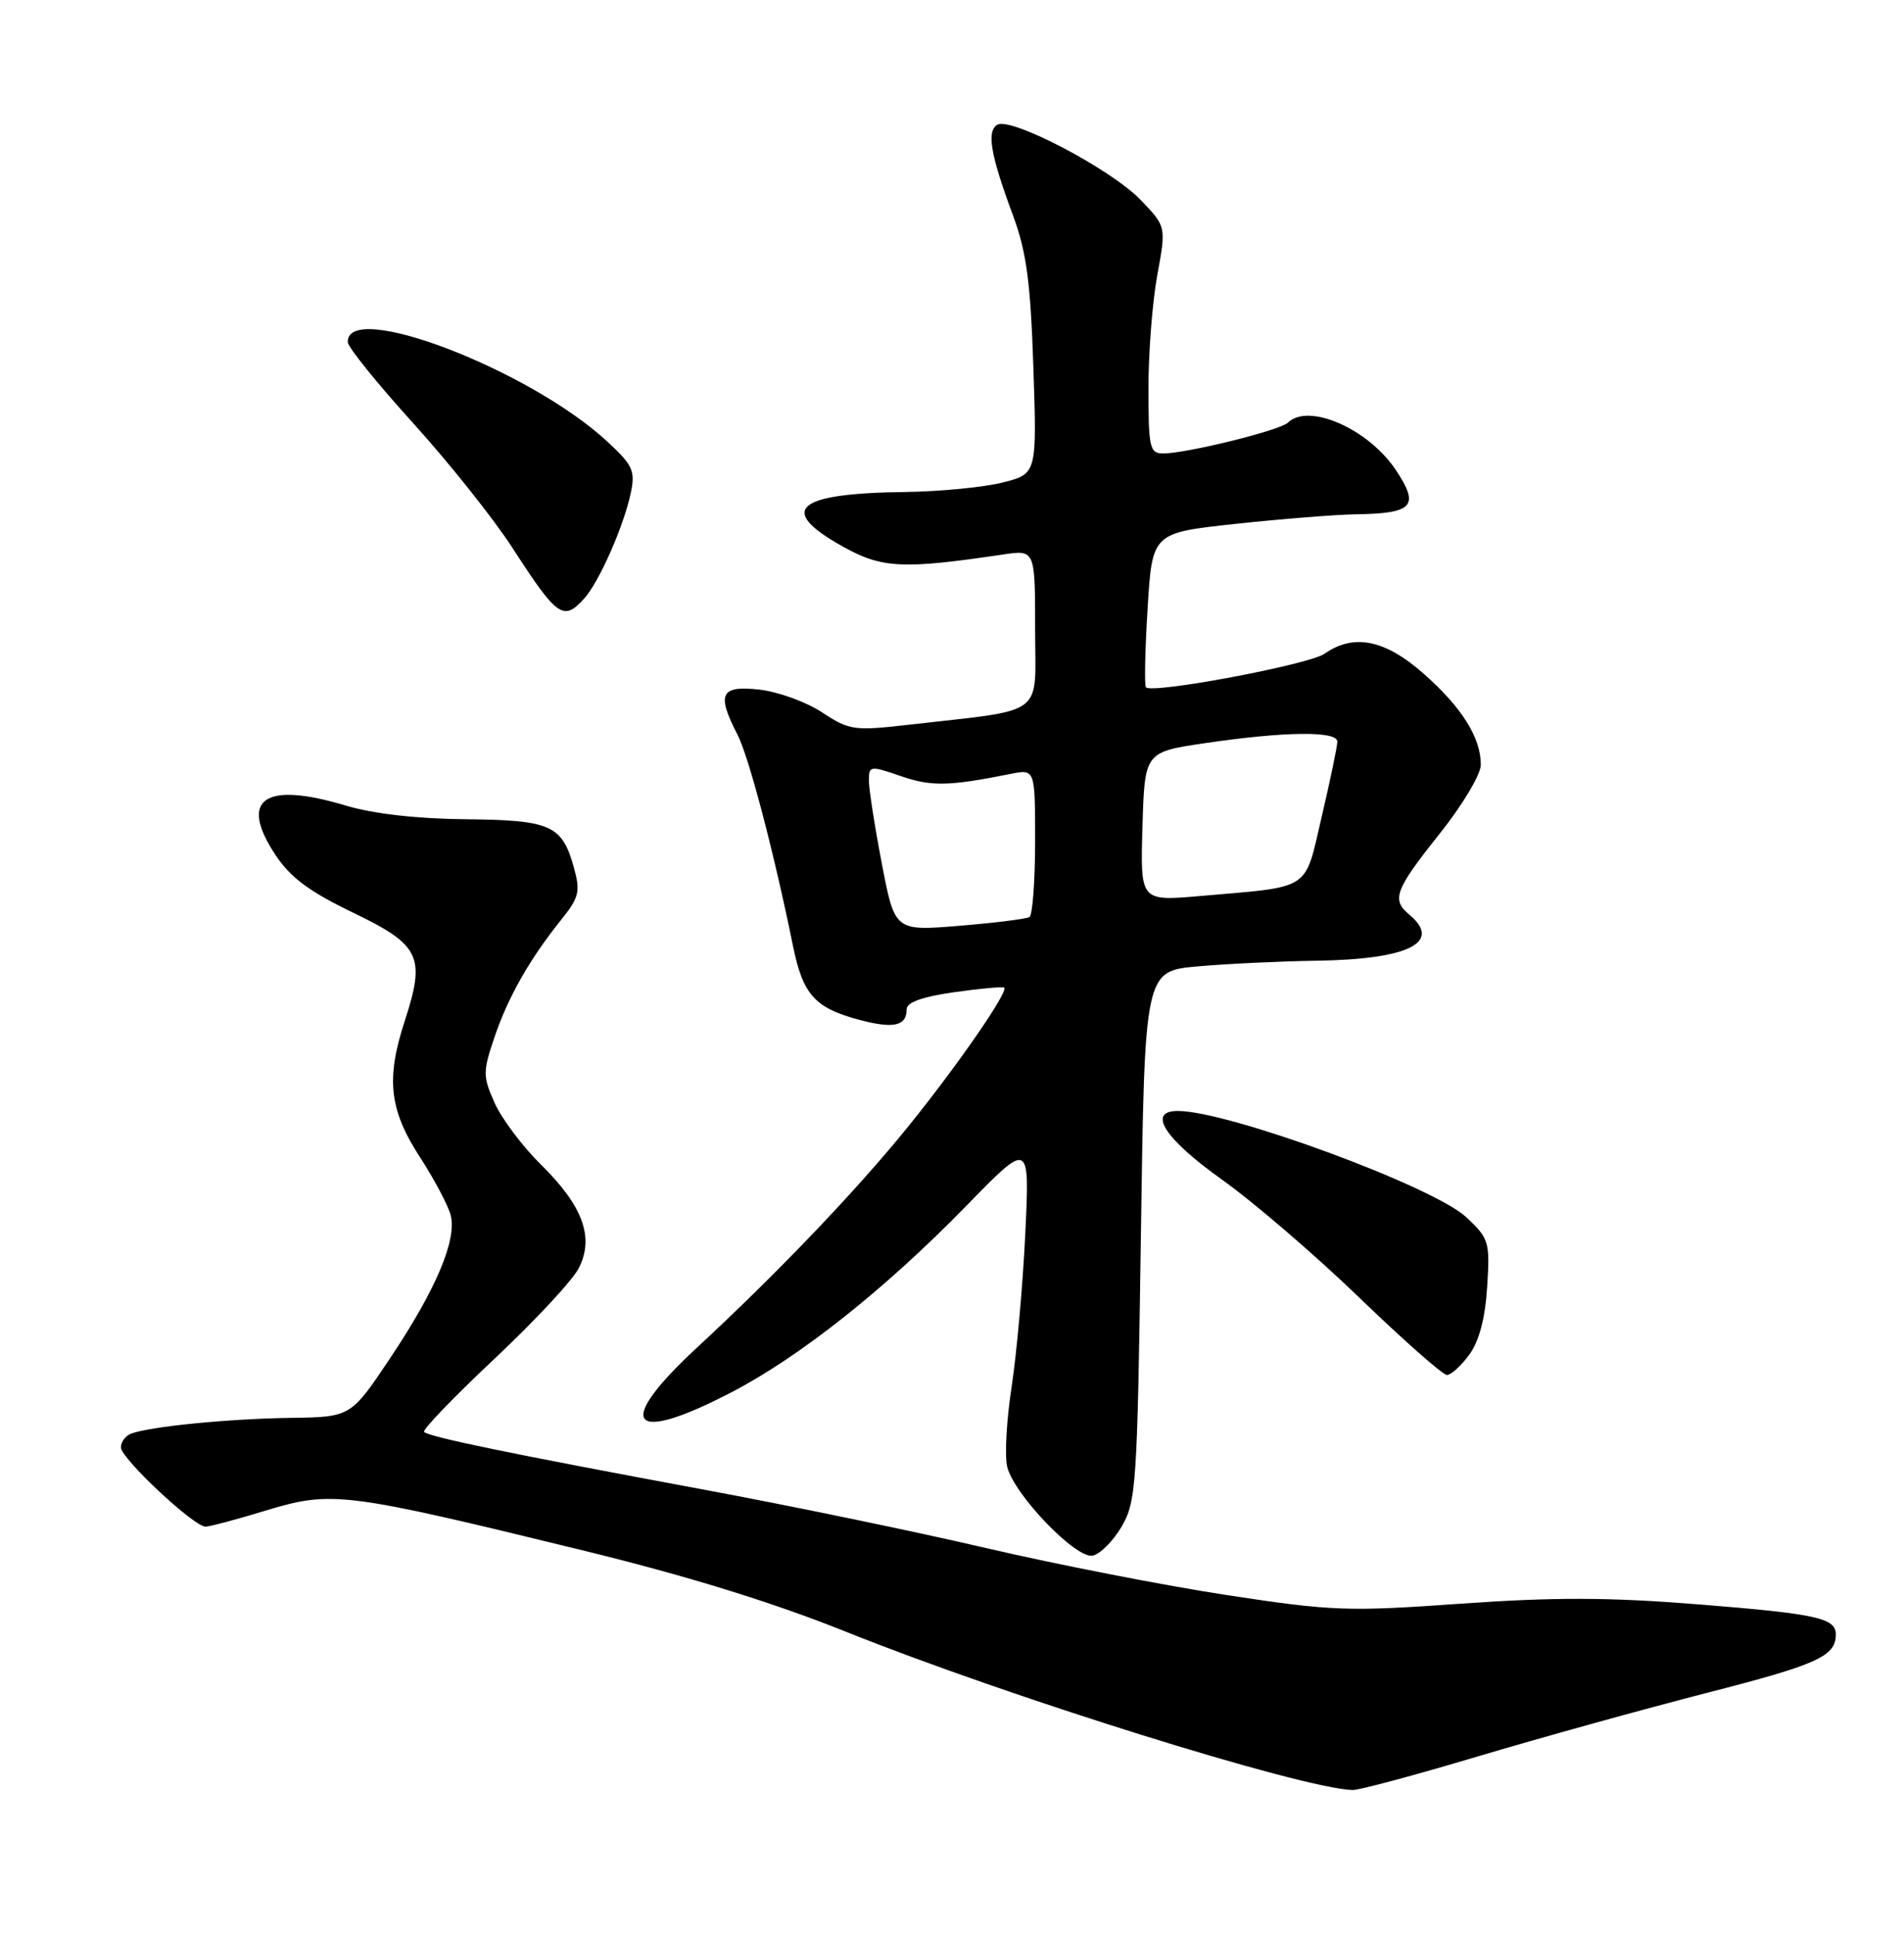 <?xml version="1.0" encoding="UTF-8" standalone="no"?>
<!DOCTYPE svg PUBLIC "-//W3C//DTD SVG 1.1//EN" "http://www.w3.org/Graphics/SVG/1.1/DTD/svg11.dtd" >
<svg xmlns="http://www.w3.org/2000/svg" xmlns:xlink="http://www.w3.org/1999/xlink" version="1.1" viewBox="0 0 252 256">
 <g >
 <path fill="currentColor"
d=" M 195.50 232.43 C 203.75 229.97 217.44 226.17 225.93 223.99 C 240.50 220.26 242.95 219.16 242.98 216.31 C 243.01 214.10 240.55 213.55 225.00 212.30 C 213.02 211.34 205.85 211.31 193.40 212.19 C 178.38 213.26 176.31 213.18 162.40 211.06 C 154.21 209.81 139.85 207.01 130.50 204.83 C 121.15 202.65 104.05 199.11 92.50 196.98 C 67.77 192.39 56.79 190.13 56.13 189.47 C 55.87 189.20 60.02 184.89 65.36 179.87 C 70.70 174.86 75.76 169.44 76.59 167.82 C 78.69 163.76 77.16 159.56 71.59 154.09 C 69.18 151.72 66.44 148.08 65.49 145.99 C 63.90 142.44 63.89 141.85 65.41 137.34 C 67.20 132.01 70.06 126.96 74.22 121.77 C 76.65 118.75 76.84 117.99 75.96 114.80 C 74.40 109.17 72.92 108.51 61.60 108.40 C 55.20 108.34 49.40 107.68 45.76 106.59 C 34.96 103.35 31.56 105.72 36.45 113.11 C 38.44 116.12 40.95 117.98 46.79 120.79 C 55.61 125.04 56.35 126.58 53.58 135.05 C 51.07 142.73 51.51 146.81 55.53 153.03 C 57.48 156.04 59.33 159.53 59.65 160.79 C 60.49 164.06 57.71 170.62 51.66 179.67 C 46.43 187.50 46.43 187.50 38.42 187.61 C 30.27 187.72 19.79 188.76 17.34 189.70 C 16.60 189.98 16.00 190.80 16.00 191.51 C 16.00 192.96 25.65 202.00 27.20 202.00 C 27.75 202.00 31.40 201.03 35.32 199.83 C 43.90 197.23 45.69 197.46 76.88 205.08 C 90.86 208.49 102.17 211.98 112.00 215.92 C 133.54 224.55 172.10 236.60 179.00 236.85 C 179.82 236.89 187.25 234.89 195.50 232.43 Z  M 148.45 202.00 C 150.38 198.70 150.53 196.51 151.00 163.50 C 151.50 128.50 151.50 128.50 158.50 127.87 C 162.35 127.53 169.41 127.19 174.18 127.12 C 186.43 126.95 190.96 124.70 186.50 121.00 C 184.14 119.04 184.64 117.72 190.49 110.38 C 193.55 106.55 195.99 102.48 195.99 101.20 C 196.00 97.61 193.48 93.59 188.39 89.11 C 183.29 84.62 179.16 83.80 175.31 86.50 C 173.25 87.94 152.46 91.85 151.67 90.94 C 151.45 90.70 151.55 86.00 151.89 80.50 C 152.50 70.51 152.50 70.51 163.50 69.32 C 169.55 68.67 176.75 68.09 179.50 68.05 C 187.04 67.93 187.91 66.97 184.77 62.23 C 181.14 56.75 173.19 53.25 170.45 55.93 C 169.41 56.95 157.04 60.00 153.94 60.00 C 152.17 60.00 152.00 59.24 152.00 51.37 C 152.00 46.62 152.53 39.86 153.18 36.35 C 154.35 29.96 154.35 29.96 150.93 26.42 C 147.00 22.35 133.75 15.42 131.99 16.51 C 130.56 17.39 131.10 20.48 134.07 28.50 C 135.86 33.31 136.39 37.31 136.77 48.60 C 137.24 62.70 137.24 62.70 132.68 63.85 C 130.17 64.48 124.38 65.04 119.81 65.10 C 105.30 65.27 102.81 67.43 111.50 72.29 C 116.72 75.21 119.42 75.35 132.75 73.37 C 137.00 72.74 137.00 72.74 137.00 83.24 C 137.00 95.07 138.74 93.77 120.06 95.92 C 113.05 96.72 112.39 96.62 108.82 94.27 C 106.74 92.89 103.00 91.53 100.52 91.25 C 95.36 90.67 94.81 91.79 97.60 97.19 C 99.11 100.11 102.41 112.68 104.95 125.14 C 106.27 131.63 107.83 133.37 113.77 134.95 C 118.28 136.15 120.00 135.76 120.00 133.53 C 120.00 132.63 122.10 131.88 126.25 131.29 C 129.69 130.80 132.68 130.53 132.90 130.68 C 133.54 131.14 126.84 140.84 120.25 149.00 C 113.43 157.44 103.02 168.34 92.25 178.31 C 81.22 188.52 83.29 191.24 96.76 184.25 C 105.87 179.52 117.12 170.60 127.90 159.55 C 136.29 150.94 136.29 150.94 135.70 163.22 C 135.38 169.97 134.56 179.10 133.89 183.51 C 133.21 187.92 132.95 192.68 133.31 194.10 C 134.23 197.78 142.39 206.26 144.60 205.84 C 145.59 205.65 147.32 203.92 148.45 202.00 Z  M 194.47 179.24 C 195.77 177.46 196.57 174.43 196.83 170.28 C 197.21 164.31 197.08 163.88 194.07 161.06 C 189.71 156.99 162.58 147.00 155.89 147.00 C 151.78 147.00 154.12 150.65 161.67 156.04 C 165.89 159.04 174.10 166.09 179.92 171.71 C 185.74 177.32 190.95 181.92 191.50 181.93 C 192.05 181.93 193.39 180.72 194.47 179.24 Z  M 77.31 79.21 C 79.30 77.01 82.56 69.62 83.49 65.21 C 84.10 62.29 83.76 61.55 80.34 58.39 C 70.01 48.87 45.88 39.64 46.03 45.27 C 46.05 45.95 49.95 50.77 54.69 56.00 C 59.43 61.23 65.34 68.65 67.83 72.50 C 73.75 81.66 74.57 82.24 77.31 79.21 Z  M 116.71 114.26 C 115.77 109.35 115.00 104.41 115.00 103.28 C 115.00 101.31 115.16 101.29 119.25 102.70 C 123.25 104.08 125.60 104.04 133.75 102.40 C 137.00 101.75 137.00 101.75 137.00 111.32 C 137.00 116.58 136.66 121.09 136.25 121.34 C 135.84 121.59 131.66 122.11 126.96 122.50 C 118.43 123.20 118.43 123.20 116.71 114.26 Z  M 151.21 109.38 C 151.50 99.51 151.50 99.51 159.50 98.33 C 170.03 96.78 177.00 96.69 177.00 98.13 C 177.00 98.75 176.07 103.20 174.94 108.03 C 172.59 118.03 173.78 117.26 158.71 118.57 C 150.92 119.24 150.92 119.24 151.21 109.38 Z "/>
</g>
</svg>